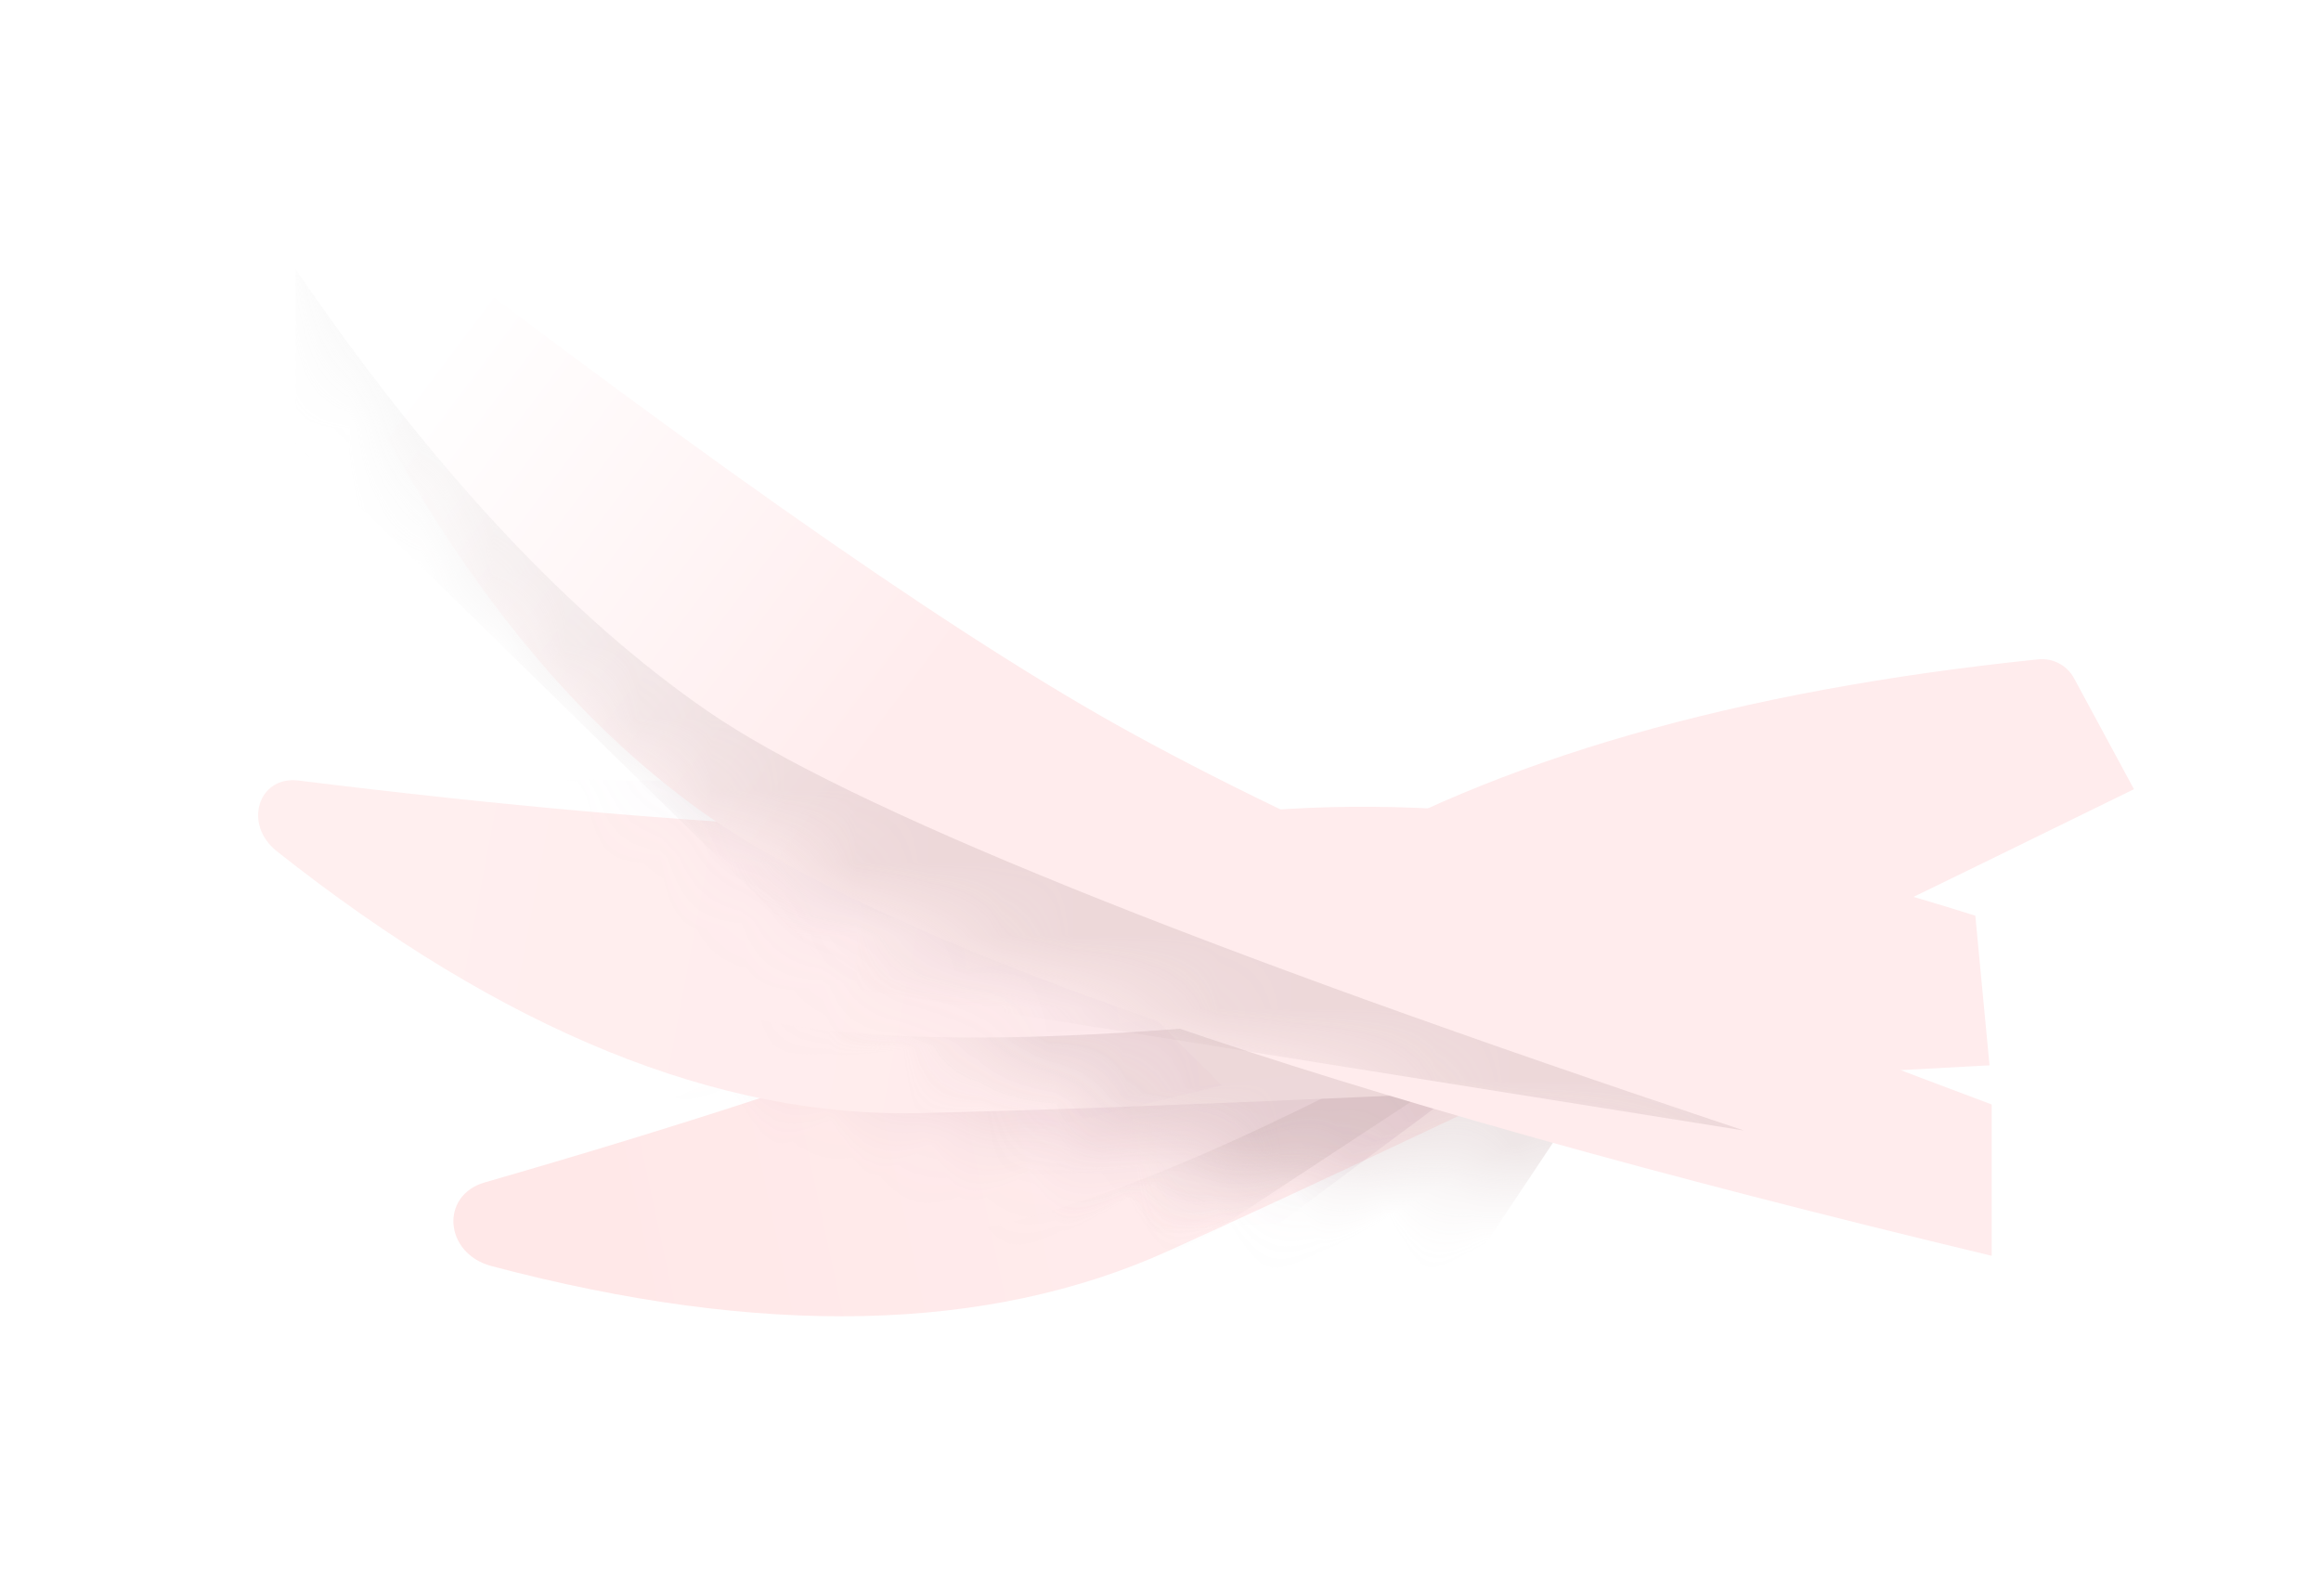 <?xml version="1.0" encoding="UTF-8"?>
<svg xmlns="http://www.w3.org/2000/svg" xmlns:xlink="http://www.w3.org/1999/xlink" width="32px" height="22px" viewBox="0 0 32 22" version="1.1">
  <!-- Generator: Sketch 63 (92445) - https://sketch.com -->
  <title>bbpd_翅膀-银@2x</title>
  <desc>Created with Sketch.</desc>
  <defs>
    <linearGradient x1="3.442%" y1="13.228%" x2="38.073%" y2="50%" id="linearGradient-1">
      <stop stop-color="#FFE8E8" offset="0%"/>
      <stop stop-color="#FFECED" offset="100%"/>
    </linearGradient>
    <path d="M21.012,18.644 C18.563,15.258 16.075,12.856 13.547,11.439 C11.222,10.135 8.058,7.555 4.056,3.699 C3.592,3.253 2.928,3.707 3.105,4.358 C4.116,8.086 5.733,10.746 7.956,12.338 C10.567,14.209 14.622,16.99 20.121,20.681 L21.033,19.2 C21.139,19.027 21.13,18.808 21.012,18.644 Z" id="path-2"/>
    <linearGradient x1="3.442%" y1="44.263%" x2="45.685%" y2="53.078%" id="linearGradient-4">
      <stop stop-color="#E6E6E6" offset="0%"/>
      <stop stop-color="#C9B1B3" offset="100%"/>
    </linearGradient>
    <filter x="-19.1%" y="-31.4%" width="138.3%" height="162.8%" filterUnits="objectBoundingBox" id="filter-5">
      <feGaussianBlur stdDeviation="0.6" in="SourceGraphic"/>
    </filter>
    <linearGradient x1="3.442%" y1="12.793%" x2="38.073%" y2="50%" id="linearGradient-6">
      <stop stop-color="#FFEFEF" offset="0%"/>
      <stop stop-color="#FFECED" offset="100%"/>
    </linearGradient>
    <path d="M22.171,18.942 C19.659,15.412 17.106,12.919 14.511,11.465 C12.149,10.14 8.921,7.499 4.829,3.54 C4.426,3.151 3.853,3.562 4.004,4.139 C5.01,7.995 6.649,10.737 8.92,12.364 C11.531,14.235 15.586,17.016 21.086,20.707 L22.171,18.942 Z" id="path-7"/>
    <filter x="-19.1%" y="-31.4%" width="138.3%" height="162.8%" filterUnits="objectBoundingBox" id="filter-9">
      <feGaussianBlur stdDeviation="0.6" in="SourceGraphic"/>
    </filter>
    <linearGradient x1="3.442%" y1="33.084%" x2="38.073%" y2="50%" id="linearGradient-10">
      <stop stop-color="#FFFFFF" offset="0%"/>
      <stop stop-color="#FFECED" offset="100%"/>
    </linearGradient>
    <path d="M24.16,13.827 C18.706,11.789 14.682,10.043 12.087,8.588 C9.648,7.221 5.942,4.609 0.968,0.754 C0.651,0.508 0.292,0.811 0.444,1.201 C2.007,5.213 3.978,8.071 6.358,9.777 C8.969,11.648 14.903,13.693 24.16,15.913 L24.16,13.827 Z" id="path-11"/>
    <linearGradient x1="3.442%" y1="35.484%" x2="45.685%" y2="57.788%" id="linearGradient-13">
      <stop stop-color="#E6E6E6" offset="0%"/>
      <stop stop-color="#C9B1B3" offset="100%"/>
    </linearGradient>
  </defs>
  <g id="翅膀-银" stroke="none" stroke-width="1" fill="none" fill-rule="evenodd">
    <g transform="translate(1, -4)">
      <g>
        <g id="路径-9" transform="translate(17.511, 17.667) rotate(-30) translate(-17.511, -17.667) translate(5.011, 5.167)">
          <mask id="mask-3" fill="white">
            <use xlink:href="#path-2"/>
          </mask>
          <use id="蒙版" fill="url(#linearGradient-1)" fill-rule="nonzero" transform="translate(12.141, 12.101) rotate(-30) translate(-12.141, -12.101) " xlink:href="#path-2"/>
          <path d="M1,10.506 C2.71,11.395 4.606,12.187 6.69,12.882 C8.774,13.577 12.584,13.852 18.12,13.706 L11.645,16.906 L1.733,14.706 L1,10.506 Z" fill="url(#linearGradient-4)" fill-rule="nonzero" opacity="0.582" mask="url(#mask-3)"/>
          <path d="M3.4,9.106 C3.885,10.201 4.47,11.105 5.154,11.816 C5.839,12.527 7.507,13.533 10.16,14.834 L12.803,14.526 L9.203,9.902 L3.4,9.106 Z" id="路径-2" fill="#864B73" fill-rule="nonzero" opacity="0.32" filter="url(#filter-5)" mask="url(#mask-3)"/>
        </g>
        <g id="路径-9" transform="translate(14.801, 17.051) rotate(-7) translate(-14.801, -17.051) translate(1.801, 4.551)">
          <mask id="mask-8" fill="white">
            <use xlink:href="#path-7"/>
          </mask>
          <use id="蒙版" fill="url(#linearGradient-6)" fill-rule="nonzero" transform="translate(13.075, 12.047) rotate(-30) translate(-13.075, -12.047) " xlink:href="#path-7"/>
          <path d="M2,10.506 C3.71,11.395 5.606,12.187 7.69,12.882 C9.774,13.577 13.584,13.852 19.12,13.706 L12.645,16.906 L2.733,14.706 L2,10.506 Z" fill="url(#linearGradient-4)" fill-rule="nonzero" opacity="0.582" mask="url(#mask-8)"/>
          <path d="M4.4,9.106 C4.885,10.201 5.47,11.105 6.154,11.816 C6.839,12.527 8.507,13.533 11.16,14.834 L13.803,14.526 L10.203,9.902 L4.4,9.106 Z" id="路径-2" fill="#BC81B4" fill-rule="nonzero" opacity="0.19" filter="url(#filter-9)" mask="url(#mask-8)"/>
        </g>
        <g id="路径-8" transform="translate(2.3, 5.4)">
          <mask id="mask-12" fill="white">
            <use xlink:href="#path-11"/>
          </mask>
          <use id="蒙版" fill="url(#linearGradient-10)" fill-rule="nonzero" xlink:href="#path-11"/>
          <path d="M0.777,2.313 C2.659,5.063 4.554,7.095 6.462,8.408 C8.37,9.722 13.131,11.648 20.744,14.186 L8.44,12.224 L0.777,4.715 L0.777,2.313 Z" fill="url(#linearGradient-13)" fill-rule="nonzero" opacity="0.582" mask="url(#mask-12)"/>
        </g>
      </g>
    </g>
  </g>
</svg>
